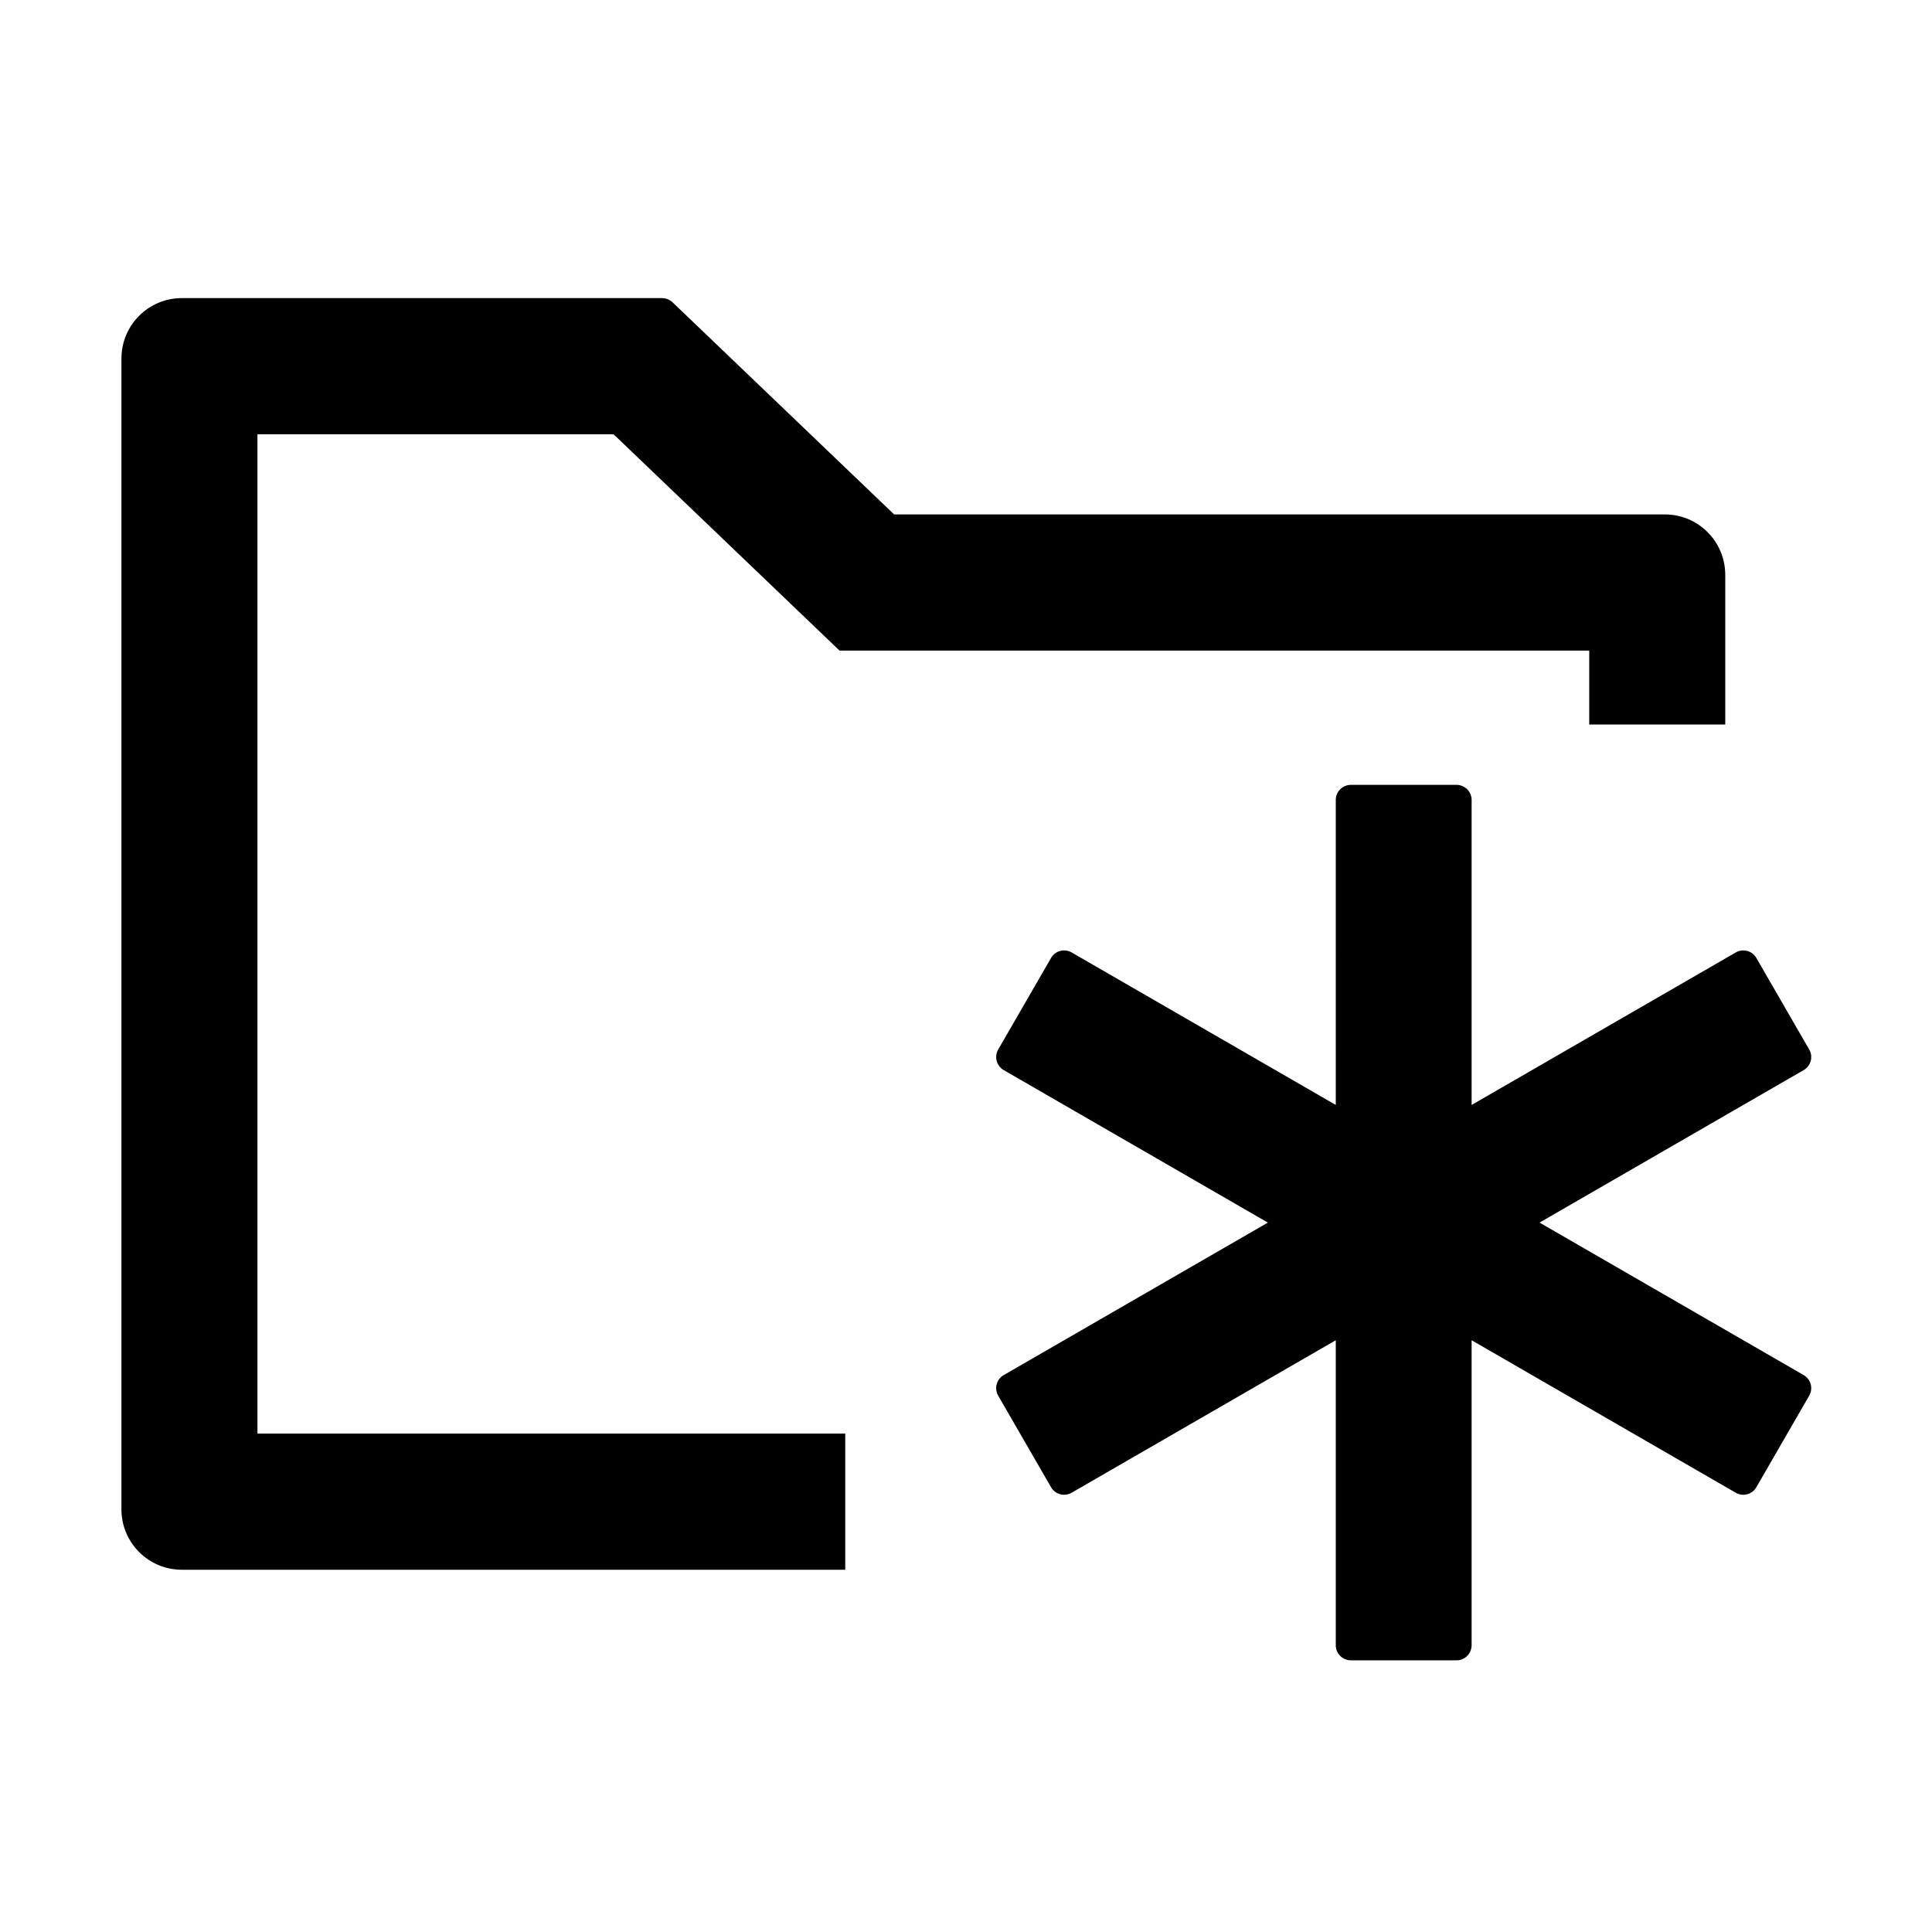 <?xml version="1.0" standalone="no"?><!DOCTYPE svg PUBLIC "-//W3C//DTD SVG 1.1//EN" "http://www.w3.org/Graphics/SVG/1.1/DTD/svg11.dtd"><svg t="1577347219862" class="icon" viewBox="0 0 1024 1024" version="1.1" xmlns="http://www.w3.org/2000/svg" p-id="8759" xmlns:xlink="http://www.w3.org/1999/xlink" width="200" height="200"><defs><style type="text/css"></style></defs><path d="M350.938 158c2.003 0 4.005 0.802 5.507 2.205l117.456 112.452h408.477c17.724 0 32.043 14.333 32.043 32.072L914.42 384h-72.095v-39.18H444.963L325.204 230.161h-188.75v529.676L448 759.837V832H96.4c-17.546 0-31.755-14.047-32.038-31.54l-0.004-0.532V190.072C64.358 172.332 78.677 158 96.4 158z" p-id="8760"></path><path d="M771.991 416a8 8 0 0 1 8 8v161.646l139.99-80.823a8 8 0 0 1 10.928 2.928l28 48.498a8 8 0 0 1-2.928 10.928l-139.992 80.822 139.992 80.824a8 8 0 0 1 3.056 10.697l-0.128 0.231-28 48.498a8 8 0 0 1-10.697 3.056l-0.231-0.128-139.99-80.824V872a8 8 0 0 1-8 8h-56a8 8 0 0 1-8-8V710.353l-139.99 80.824a8 8 0 0 1-10.928-2.928l-28-48.498a8 8 0 0 1 2.928-10.928L671.991 648l-139.99-80.822a8 8 0 0 1-3.056-10.697l0.128-0.231 28-48.498a8 8 0 0 1 10.698-3.056l0.23 0.128 139.99 80.823V424a8 8 0 0 1 8-8h56z" p-id="8761"></path></svg>
